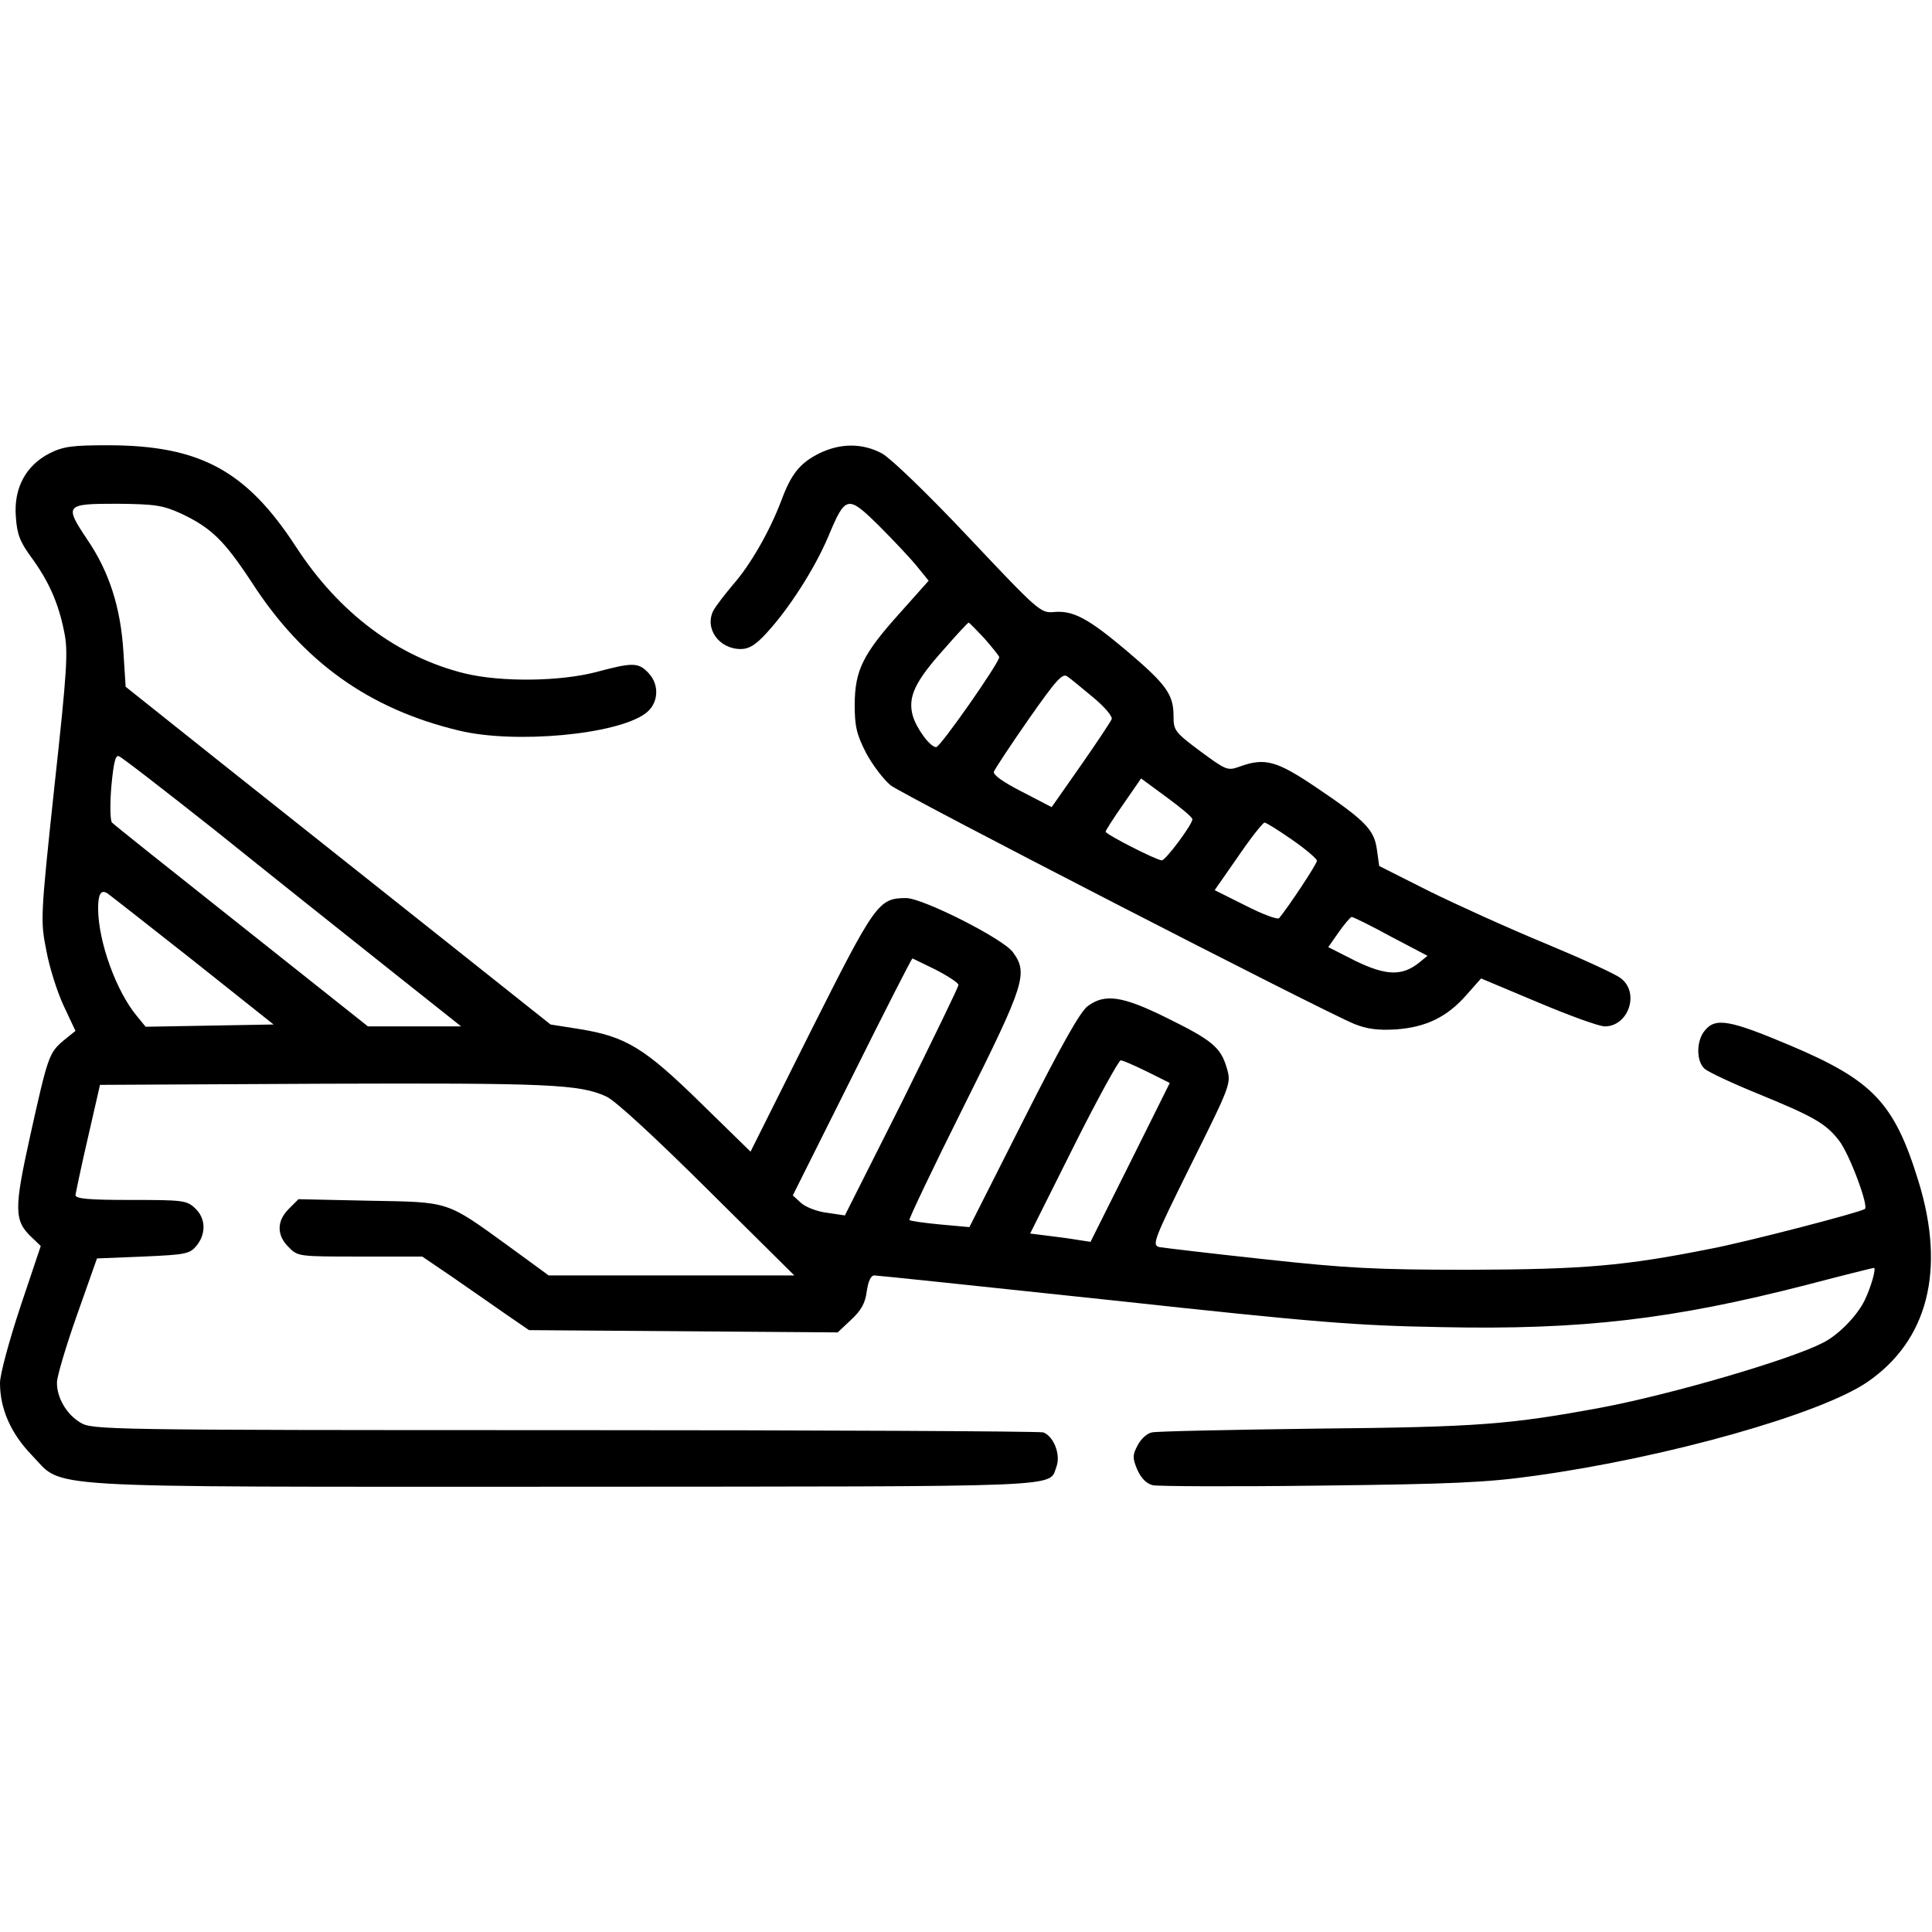 <?xml version="1.0" standalone="no"?>
<!DOCTYPE svg PUBLIC "-//W3C//DTD SVG 20010904//EN"
 "http://www.w3.org/TR/2001/REC-SVG-20010904/DTD/svg10.dtd">
<svg version="1.0" xmlns="http://www.w3.org/2000/svg"
 width="512pt" height="512pt" viewBox="0 0 512 512"
 preserveAspectRatio="xMidYMid meet">

<g transform="translate(0,512) scale(0.1,-0.1)"
fill="#000000" stroke="none">
<path d="M132 3919 c-63 -32 -96 -92 -90 -168 3 -47 11 -67 41 -108 46 -63 72
-121 87 -197 11 -52 8 -101 -26 -412 -37 -347 -37 -354 -21 -434 8 -44 29
-110 46 -146 l31 -66 -31 -25 c-39 -33 -42 -41 -89 -253 -43 -194 -43 -225 4
-269 l24 -23 -54 -161 c-30 -91 -54 -179 -54 -202 0 -69 29 -134 84 -191 88
-90 -18 -84 1415 -84 1356 1 1279 -3 1301 54 11 31 -7 79 -35 90 -9 3 -580 6
-1268 6 -1224 0 -1253 1 -1284 20 -37 22 -63 67 -62 107 0 15 24 96 53 178
l53 150 123 5 c113 5 123 7 141 29 26 32 24 73 -4 99 -22 21 -33 22 -170 22
-111 0 -147 3 -147 13 1 6 15 75 33 152 l32 140 590 3 c596 2 681 -1 752 -34
23 -10 130 -109 268 -246 l230 -228 -325 0 -326 0 -104 76 c-170 123 -156 118
-372 122 l-187 4 -26 -26 c-32 -32 -32 -70 0 -101 24 -25 27 -25 189 -25 l165
0 78 -53 c43 -30 107 -74 141 -98 l64 -44 409 -3 409 -3 35 33 c27 25 38 44
42 76 4 27 11 42 20 42 8 0 292 -30 631 -66 543 -59 647 -67 871 -71 373 -8
615 21 969 112 95 25 176 45 178 45 7 0 -8 -52 -24 -85 -20 -42 -71 -94 -112
-114 -88 -45 -400 -136 -585 -171 -243 -45 -326 -52 -755 -56 -228 -3 -425 -7
-437 -10 -13 -2 -30 -18 -38 -34 -14 -26 -14 -34 -1 -65 10 -22 24 -37 41 -41
14 -3 213 -4 443 -1 348 4 442 8 569 26 349 48 756 163 881 248 161 110 209
297 136 533 -64 208 -121 267 -341 360 -159 67 -197 74 -225 39 -23 -27 -23
-81 -1 -101 10 -9 74 -39 143 -67 149 -61 179 -79 214 -124 28 -37 79 -174 68
-181 -16 -10 -313 -87 -407 -105 -230 -46 -338 -55 -640 -56 -250 0 -325 4
-545 28 -140 15 -265 30 -277 32 -21 5 -17 16 84 220 106 213 106 214 94 255
-16 55 -40 74 -160 133 -117 58 -163 64 -208 31 -20 -14 -71 -105 -171 -303
l-143 -283 -77 7 c-42 4 -79 9 -82 12 -2 2 63 139 145 303 162 324 170 351
129 407 -27 36 -237 142 -282 143 -74 0 -82 -12 -254 -354 l-159 -318 -132
129 c-149 146 -198 176 -322 196 l-76 12 -307 244 c-169 134 -422 335 -563
447 l-256 204 -6 93 c-7 115 -37 211 -95 296 -62 93 -60 96 78 96 102 -1 121
-4 170 -26 80 -38 114 -71 187 -182 136 -211 311 -336 549 -393 148 -36 418
-11 494 45 35 25 39 75 9 107 -27 29 -42 29 -139 3 -96 -25 -250 -27 -347 -4
-179 44 -334 160 -448 335 -132 203 -255 270 -500 270 -92 0 -117 -3 -153 -21z
m440 -1001 c133 -107 334 -267 446 -356 l204 -162 -124 0 -123 0 -335 266
c-184 146 -339 269 -343 274 -5 4 -6 47 -2 95 6 64 11 85 20 81 7 -2 123 -92
257 -198z m-62 -342 l215 -171 -170 -3 -169 -3 -23 28 c-55 66 -102 196 -103
284 0 39 7 52 24 42 6 -4 108 -84 226 -177z m1970 -26 c33 -17 60 -35 60 -40
0 -6 -68 -145 -150 -311 l-151 -300 -47 7 c-26 3 -57 15 -69 26 l-22 20 157
314 c86 173 158 314 160 314 1 0 29 -14 62 -30z m560 -270 l60 -30 -105 -211
-105 -210 -33 5 c-17 3 -53 8 -79 11 l-48 6 115 230 c63 126 120 229 125 229
6 0 37 -14 70 -30z"/>
<path d="M2172 3919 c-52 -26 -75 -54 -102 -127 -30 -79 -81 -169 -128 -222
-21 -25 -44 -55 -51 -67 -25 -48 14 -103 72 -103 22 0 40 11 69 43 59 64 127
170 163 255 46 110 51 111 136 27 39 -39 84 -87 100 -107 l30 -37 -74 -83
c-101 -112 -121 -154 -122 -244 0 -59 5 -80 30 -129 17 -32 46 -70 65 -86 35
-27 1142 -597 1230 -633 33 -13 62 -17 110 -14 80 6 135 33 186 91 l39 44 150
-63 c83 -35 162 -64 178 -64 62 0 93 88 43 127 -13 11 -103 52 -199 92 -97 40
-236 103 -309 139 l-133 67 -6 43 c-7 53 -30 77 -162 166 -104 70 -135 79
-203 54 -31 -11 -35 -9 -103 41 -68 51 -71 55 -71 94 0 57 -20 84 -125 173
-101 85 -141 107 -193 102 -34 -3 -41 3 -224 197 -110 117 -206 209 -230 223
-52 28 -110 28 -166 1z m436 -490 c20 -23 38 -45 40 -50 4 -10 -156 -239 -167
-239 -16 0 -52 49 -62 83 -14 50 6 91 83 177 34 39 63 70 65 70 2 0 20 -19 41
-41z m290 -158 c30 -25 51 -50 48 -57 -3 -7 -40 -63 -82 -123 l-77 -110 -79
41 c-51 26 -77 45 -74 53 3 8 44 70 92 139 75 107 90 123 103 113 9 -6 40 -32
69 -56z m262 -322 c0 -14 -71 -109 -81 -109 -14 0 -149 69 -149 76 0 3 21 36
47 73 l47 68 68 -50 c37 -27 68 -53 68 -58z m265 -55 c36 -25 65 -50 65 -55 0
-9 -76 -123 -100 -152 -4 -5 -44 10 -89 33 l-82 41 62 89 c34 50 66 90 70 90
5 0 38 -21 74 -46z m261 -256 l97 -51 -22 -18 c-45 -36 -87 -35 -168 4 l-73
37 28 40 c15 21 30 39 34 40 4 0 51 -23 104 -52z"/>
</g>
</svg>
